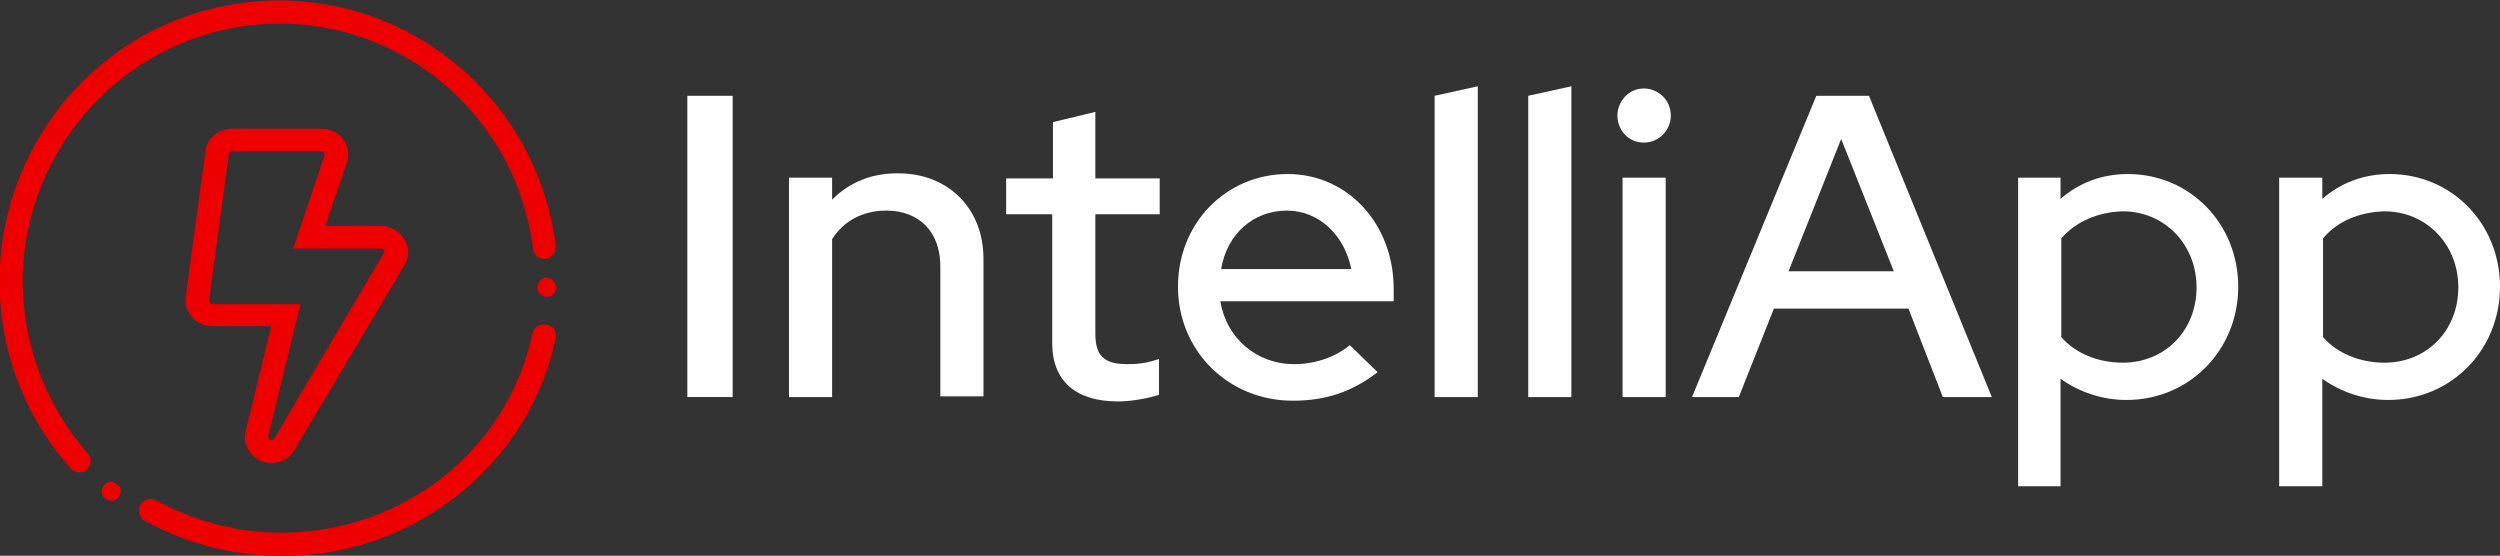 <?xml version="1.0" encoding="utf-8"?>
<!-- Generator: Adobe Illustrator 23.1.1, SVG Export Plug-In . SVG Version: 6.00 Build 0)  -->
<svg version="1.1" id="Layer_1" xmlns="http://www.w3.org/2000/svg" xmlns:xlink="http://www.w3.org/1999/xlink" x="0px" y="0px"
	 viewBox="0 0 341.9 76" width="341.9px" height="76px" style="enable-background:new 0 0 341.9 76;" xml:space="preserve">
<rect x="0" y="0" width="341.9" height="76" fill="#333333" stroke="none"/>
<style type="text/css">
	.st0{fill:#EE0000;}
	.st1{fill:#FFFFFF;}
</style>
<title>Automation</title>
<desc>Created with Sketch.</desc>
<g id="Symbols">
	<g id="Automation">
		<path id="Path" class="st0" d="M74.7,44.4c-0.4-0.1-0.8,0-1.2,0.2c-0.3,0.2-0.6,0.6-0.7,1c-2.2,10.7-9.6,19.7-19.8,24.2
			s-22,4-31.7-1.4c-0.4-0.2-0.8-0.2-1.2-0.1c-0.4,0.1-0.7,0.4-0.9,0.8c-0.4,0.7-0.2,1.7,0.6,2.1c10.6,5.9,23.5,6.4,34.6,1.5
			C65.5,67.7,73.6,57.9,76,46.2c0.1-0.4,0-0.8-0.2-1.2C75.5,44.7,75.1,44.4,74.7,44.4z"/>
		<path class="st0" d="M3.1,38.4C3.2,19.9,17.6,4.5,36,3.3s34.6,12.3,36.9,30.7c0.1,0.9,0.9,1.5,1.7,1.4c0.9-0.1,1.5-0.9,1.4-1.8
			C74,17.3,61.7,4,45.6,0.8S13.2,5,5,19.4s-6.3,32.4,4.7,44.7c0.3,0.3,0.7,0.5,1.2,0.5c0.4,0,0.8-0.1,1-0.4c0.6-0.6,0.7-1.6,0.1-2.2
			C6.3,55.5,3.1,47.1,3.1,38.4L3.1,38.4z"/>
		<path id="Shape" class="st0" d="M34.3,62c0.7,0.9,1.9,1.4,3.1,1.3c1.2-0.1,2.3-0.7,2.9-1.8l15-25.2c0.7-1.1,0.7-2.5,0-3.6
			c-0.7-1.1-1.9-1.8-3.2-1.8h-7.6l3-8.8c0.3-1.1,0.1-2.2-0.6-3.1s-1.8-1.4-2.9-1.4H31.7c-1.8,0-3.4,1.3-3.6,3.1l-2.7,19.9
			c-0.1,1,0.2,2,0.9,2.8c0.7,0.8,1.7,1.2,2.7,1.2h8.1L33.6,59C33.3,60,33.6,61.1,34.3,62L34.3,62z M41.1,41.6H29
			c-0.1,0-0.3-0.1-0.3-0.2c-0.1-0.1-0.1-0.2-0.1-0.4l2.7-19.9c0-0.2,0.2-0.4,0.4-0.4h12.3c0.1,0,0.3,0.1,0.3,0.2
			c0.1,0.1,0.1,0.2,0.1,0.3l-4.3,12.8h12c0.2,0,0.3,0.1,0.4,0.2c0.1,0.1,0.1,0.3,0,0.4L37.5,60c-0.2,0.3-0.7,0.2-0.7,0
			c-0.1-0.1-0.1-0.2-0.1-0.4L41.1,41.6z"/>
		<path class="st0" d="M75.9,38.8c-0.1-0.2-0.1-0.3-0.3-0.4C75.4,38.1,75,38,74.7,38c-0.1,0-0.3,0-0.4,0.1c-0.5,0.2-0.8,0.7-0.8,1.2
			c0,0.3,0.1,0.7,0.4,0.9c0.2,0.2,0.6,0.4,0.9,0.4c0.3,0,0.7-0.1,0.9-0.4c0.2-0.2,0.4-0.6,0.4-0.9C76,39.1,76,38.9,75.9,38.8z"/>
		<path class="st0" d="M16.1,66.3c-0.3-0.2-0.6-0.4-0.9-0.4c-0.2,0-0.3,0-0.5,0.1c-0.2,0.1-0.3,0.2-0.4,0.3
			c-0.2,0.2-0.4,0.6-0.4,0.9c0,0.3,0.1,0.7,0.4,0.9c0.2,0.2,0.6,0.4,0.9,0.4c0.3,0,0.7-0.1,0.9-0.4c0.2-0.2,0.4-0.6,0.4-0.9
			c0-0.2,0-0.3-0.1-0.5C16.3,66.5,16.2,66.4,16.1,66.3z"/>
	</g>
</g>
<g>
	<path class="st1" d="M94,13.1h6.2v41.2H94V13.1z"/>
	<path class="st1" d="M107.9,24.3h5.9v3c2.4-2.4,5.4-3.6,9-3.6c6.9,0,11.7,4.8,11.7,11.7v18.8h-5.9V36.4c0-4.7-2.9-7.6-7.4-7.6
		c-3.2,0-5.8,1.4-7.4,3.9v21.6h-5.9V24.3z"/>
	<path class="st1" d="M144,29.3h-6.4v-4.9h6.4v-7.7l5.8-1.4v9.1h8.8v4.9h-8.8v16.3c0,3.1,1.2,4.2,4.4,4.2c1.7,0,2.8-0.2,4.3-0.7v4.9
		c-1.6,0.5-3.8,0.9-5.6,0.9c-5.8,0-9-2.8-9-8V29.3z"/>
	<path class="st1" d="M176.8,54.8c-8.8,0-15.7-6.8-15.7-15.6c0-8.7,6.6-15.4,15-15.4c8.2,0,14.5,6.8,14.5,15.7v1.7h-23.7
		c0.8,5,4.9,8.6,10.1,8.6c2.9,0,5.7-1,7.6-2.6l3.8,3.7C184.9,53.6,181.3,54.8,176.8,54.8z M167,36.8h17.8c-0.9-4.6-4.4-8-8.8-8
		C171.4,28.8,167.8,32,167,36.8z"/>
	<path class="st1" d="M202.1,54.3h-5.9V13.1l5.9-1.3V54.3z"/>
	<path class="st1" d="M214.9,54.3H209V13.1l5.9-1.3V54.3z"/>
	<path class="st1" d="M221.2,15.8c0-2,1.6-3.7,3.6-3.7s3.7,1.6,3.7,3.7c0,2-1.6,3.7-3.7,3.7S221.2,17.8,221.2,15.8z M227.8,54.3
		h-5.9v-30h5.9V54.3z"/>
	<path class="st1" d="M248.4,13.1h7.2l16.8,41.2h-6.7L261,42.2h-18.4l-4.8,12.1h-6.4L248.4,13.1z M259,37.1L251.8,19l-7.2,18.1H259z
		"/>
	<path class="st1" d="M276,24.3h5.8v2.9c2.5-2.2,5.7-3.4,9.2-3.4c8.5,0,15.1,6.8,15.1,15.4c0,8.7-6.7,15.5-15.3,15.5
		c-3.3,0-6.5-1.1-9-2.9v14.7H276V24.3z M281.9,32.6v13.5c1.9,2.2,5,3.5,8.4,3.5c5.8,0,10.1-4.4,10.1-10.3c0-5.9-4.4-10.4-10.1-10.4
		C286.9,29,283.9,30.3,281.9,32.6z"/>
	<path class="st1" d="M311.8,24.3h5.8v2.9c2.5-2.2,5.7-3.4,9.2-3.4c8.5,0,15.1,6.8,15.1,15.4c0,8.7-6.7,15.5-15.3,15.5
		c-3.3,0-6.5-1.1-9-2.9v14.7h-5.9V24.3z M317.7,32.6v13.5c1.9,2.2,5,3.5,8.4,3.5c5.8,0,10.1-4.4,10.1-10.3c0-5.9-4.4-10.4-10.1-10.4
		C322.6,29,319.6,30.3,317.7,32.6z"/>
</g>
</svg>
